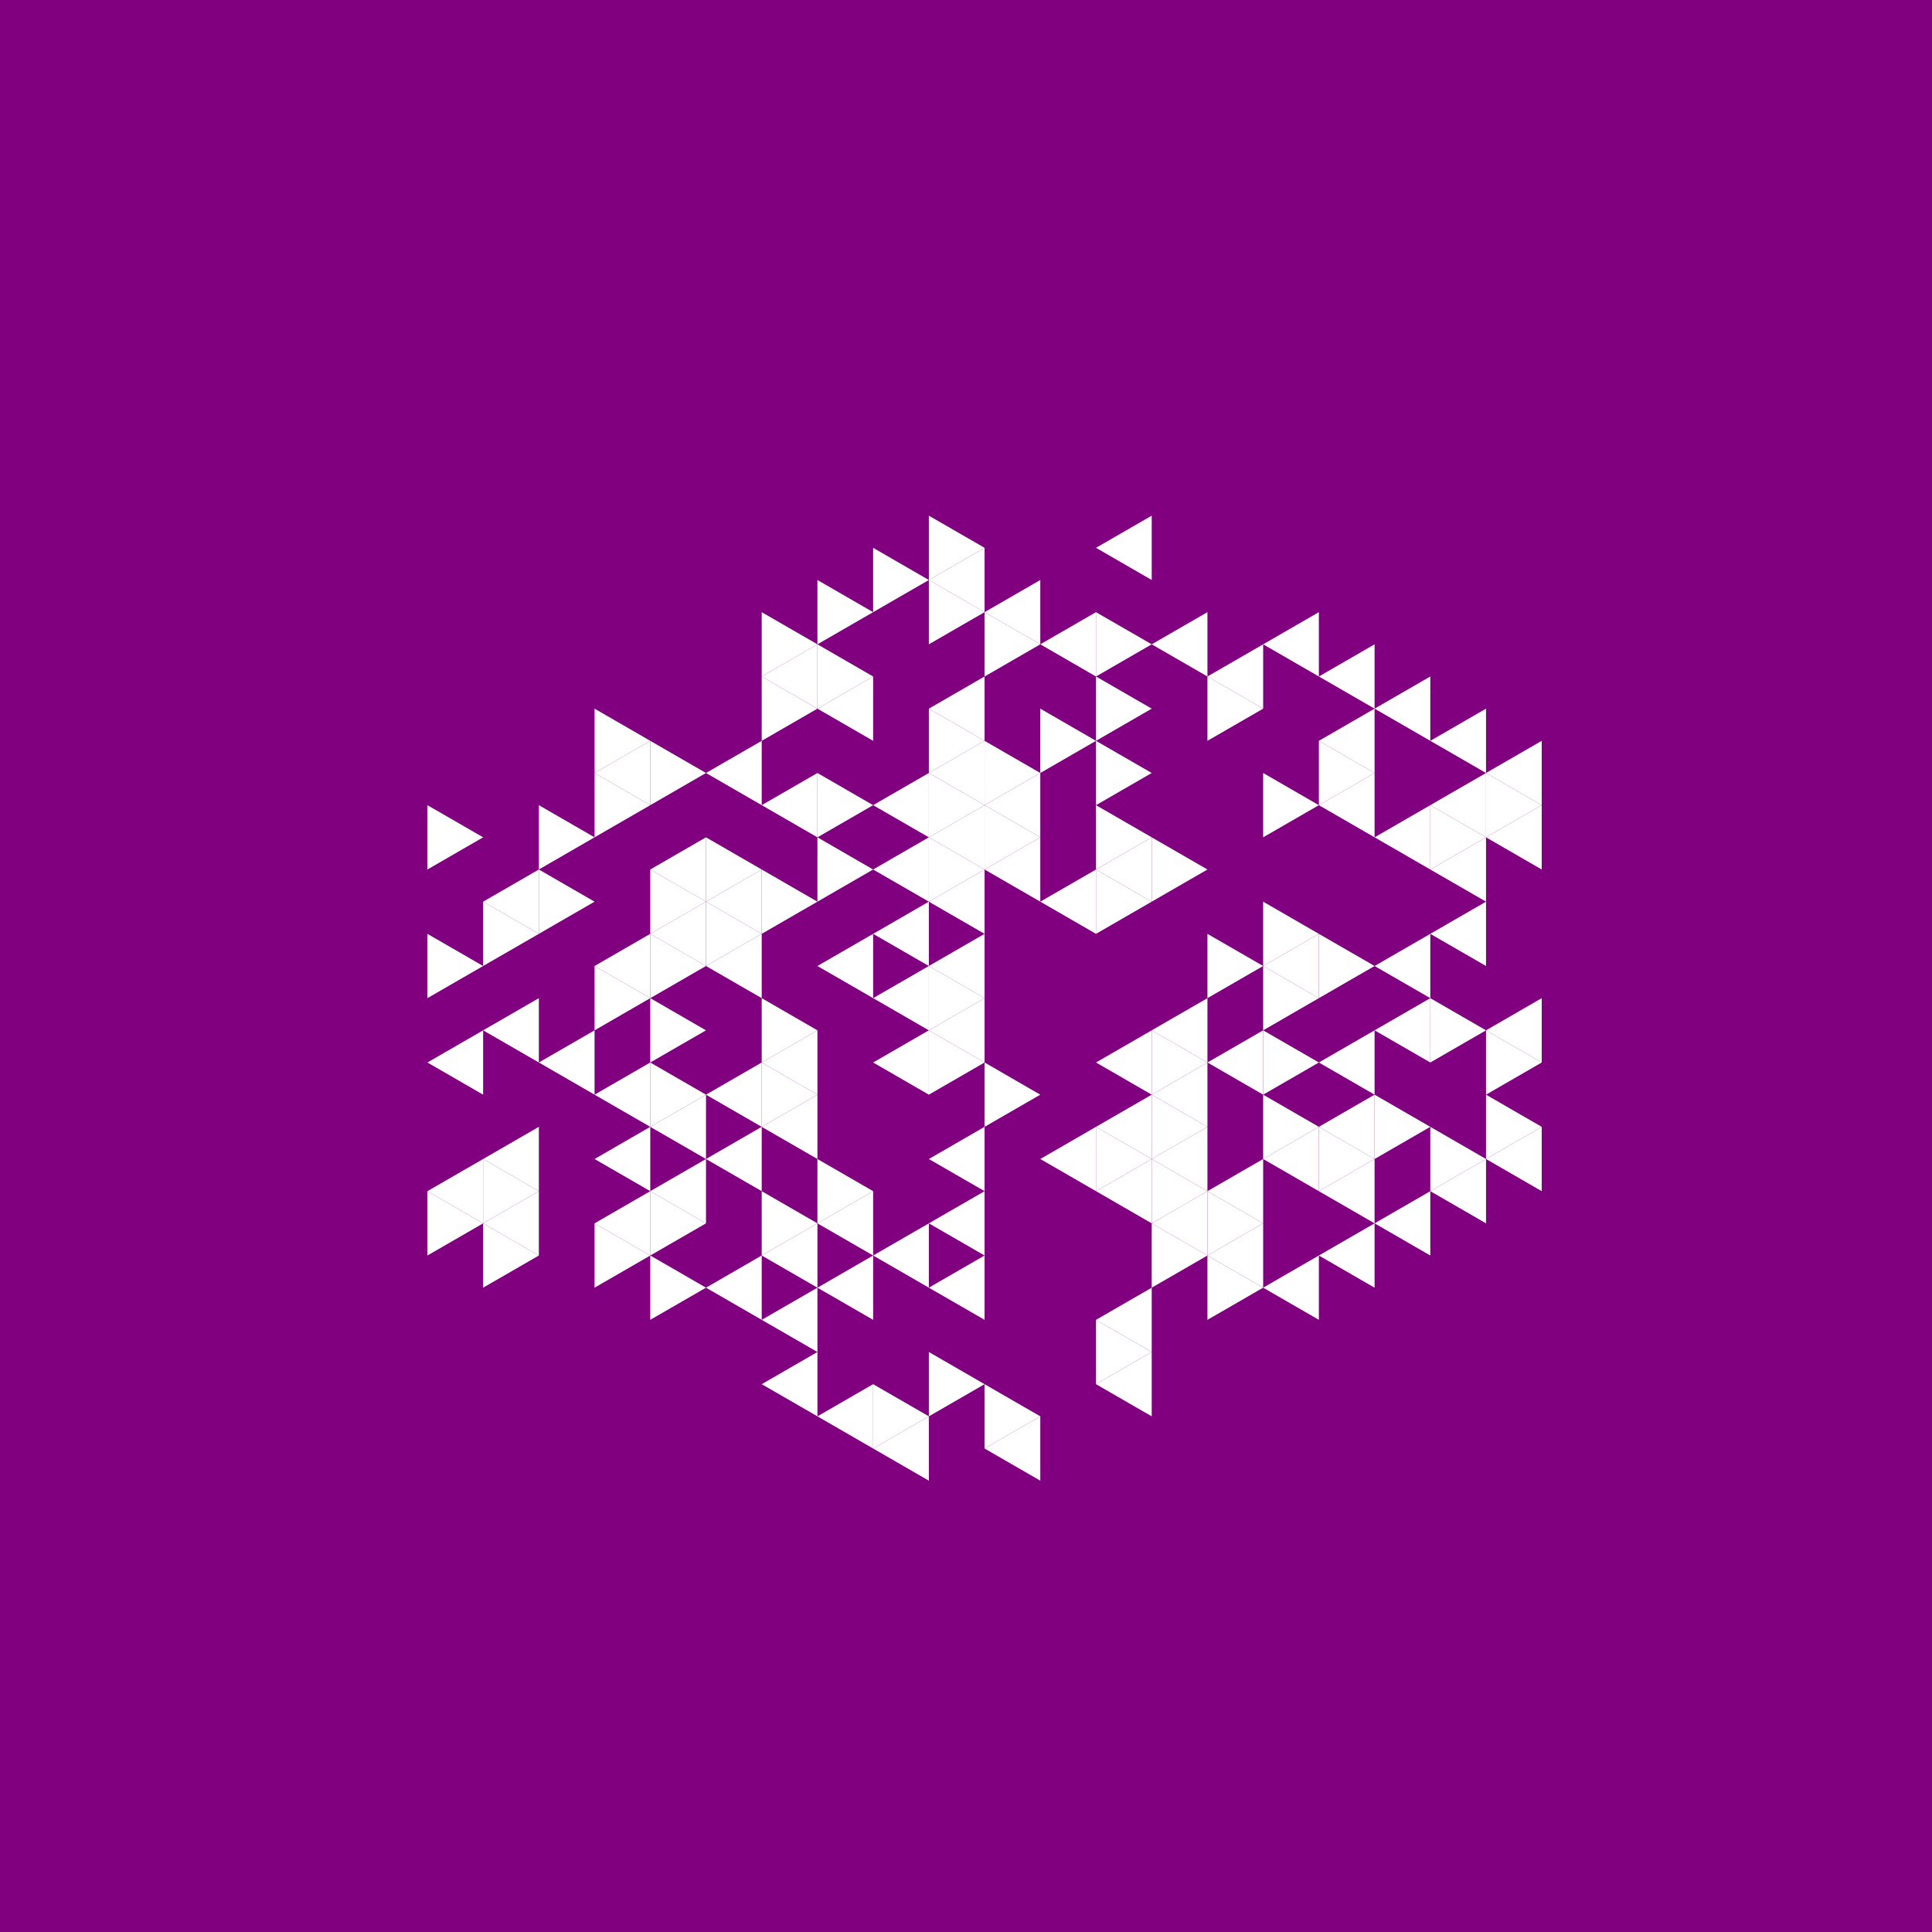 <svg height="360pt" viewBox="0 0 360 360" width="360pt" xmlns="http://www.w3.org/2000/svg"><path d="m0 0h360v360h-360z" fill="#800080"/><g fill="#fff"><path d="m173.078 180 10.383-5.992v11.984zm0 0"/><path d="m173.078 168.012 10.383-5.992v11.988zm0 0"/><path d="m162.695 174.008 10.383-5.996v11.988zm0 0"/><path d="m162.695 185.992 10.383-5.992v11.988zm0 0"/><path d="m173.078 191.988 10.383-5.996v11.988zm0 0"/><path d="m193.844 168.012 10.379-5.992v11.988zm0 0"/><path d="m183.461 162.02 10.383-5.996v11.988zm0 0"/><path d="m173.078 156.023 10.383-5.992v11.988zm0 0"/><path d="m162.695 162.02 10.383-5.996v11.988zm0 0"/><path d="m152.316 180 10.379-5.992v11.984zm0 0"/><path d="m162.695 197.98 10.383-5.992v11.988zm0 0"/><path d="m204.223 197.98 10.383-5.992v11.988zm0 0"/><path d="m204.223 162.02 10.383-5.996v11.988zm0 0"/><path d="m183.461 150.031 10.383-5.996v11.988zm0 0"/><path d="m173.078 144.035 10.383-5.992v11.988zm0 0"/><path d="m162.695 150.031 10.383-5.996v11.988zm0 0"/><path d="m141.934 197.98 10.383-5.992v11.988zm0 0"/><path d="m173.078 215.965 10.383-5.996v11.988zm0 0"/><path d="m214.605 203.977 10.383-5.996v11.988zm0 0"/><path d="m214.605 191.988 10.383-5.996v11.988zm0 0"/><path d="m173.078 132.047 10.383-5.992v11.988zm0 0"/><path d="m141.934 150.031 10.383-5.996v11.988zm0 0"/><path d="m131.551 168.012 10.383-5.992v11.988zm0 0"/><path d="m131.551 180 10.383-5.992v11.984zm0 0"/><path d="m131.551 203.977 10.383-5.996v11.988zm0 0"/><path d="m141.934 209.969 10.383-5.992v11.988zm0 0"/><path d="m173.078 227.953 10.383-5.996v11.988zm0 0"/><path d="m193.844 215.965 10.379-5.996v11.988zm0 0"/><path d="m204.223 209.969 10.383-5.992v11.988zm0 0"/><path d="m224.988 197.98 10.383-5.992v11.988zm0 0"/><path d="m152.316 132.047 10.379-5.992v11.988zm0 0"/><path d="m131.551 144.035 10.383-5.992v11.988zm0 0"/><path d="m121.168 162.02 10.383-5.996v11.988zm0 0"/><path d="m121.168 174.008 10.383-5.996v11.988zm0 0"/><path d="m121.168 209.969 10.383-5.992v11.988zm0 0"/><path d="m131.551 215.965 10.383-5.996v11.988zm0 0"/><path d="m152.316 227.953 10.379-5.996v11.988zm0 0"/><path d="m162.695 233.945 10.383-5.992v11.988zm0 0"/><path d="m173.078 239.941 10.383-5.996v11.988zm0 0"/><path d="m204.223 221.957 10.383-5.992v11.988zm0 0"/><path d="m214.605 215.965 10.383-5.996v11.988zm0 0"/><path d="m235.371 215.965 10.379-5.996v11.988zm0 0"/><path d="m235.371 180 10.379-5.992v11.984zm0 0"/><path d="m193.844 120.059 10.379-5.992v11.988zm0 0"/><path d="m183.461 114.066 10.383-5.992v11.984zm0 0"/><path d="m173.078 108.074 10.383-5.996v11.988zm0 0"/><path d="m141.934 126.055 10.383-5.996v11.988zm0 0"/><path d="m110.789 144.035 10.379-5.992v11.988zm0 0"/><path d="m110.789 180 10.379-5.992v11.984zm0 0"/><path d="m110.789 203.977 10.379-5.996v11.988zm0 0"/><path d="m110.789 215.965 10.379-5.996v11.988zm0 0"/><path d="m121.168 221.957 10.383-5.992v11.988zm0 0"/><path d="m141.934 233.945 10.383-5.992v11.988zm0 0"/><path d="m152.316 239.941 10.379-5.996v11.988zm0 0"/><path d="m214.605 227.953 10.383-5.996v11.988zm0 0"/><path d="m224.988 221.957 10.383-5.992v11.988zm0 0"/><path d="m245.75 221.957 10.383-5.992v11.988zm0 0"/><path d="m245.75 209.969 10.383-5.992v11.988zm0 0"/><path d="m245.75 197.98 10.383-5.992v11.988zm0 0"/><path d="m245.75 150.031 10.383-5.996v11.988zm0 0"/><path d="m245.75 138.043 10.383-5.996v11.988zm0 0"/><path d="m224.988 126.055 10.383-5.996v11.988zm0 0"/><path d="m214.605 120.059 10.383-5.992v11.988zm0 0"/><path d="m100.406 197.98 10.383-5.992v11.988zm0 0"/><path d="m110.789 227.953 10.379-5.996v11.988zm0 0"/><path d="m131.551 239.941 10.383-5.996v11.988zm0 0"/><path d="m141.934 245.934 10.383-5.992v11.984zm0 0"/><path d="m204.223 245.934 10.383-5.992v11.984zm0 0"/><path d="m224.988 233.945 10.383-5.992v11.988zm0 0"/><path d="m256.133 227.953 10.383-5.996v11.988zm0 0"/><path d="m256.133 191.988 10.383-5.996v11.988zm0 0"/><path d="m256.133 180 10.383-5.992v11.984zm0 0"/><path d="m256.133 156.023 10.383-5.992v11.988zm0 0"/><path d="m256.133 132.047 10.383-5.992v11.988zm0 0"/><path d="m245.75 126.055 10.383-5.996v11.988zm0 0"/><path d="m235.371 120.059 10.379-5.992v11.988zm0 0"/><path d="m204.223 102.078 10.383-5.992v11.988zm0 0"/><path d="m90.023 168.012 10.383-5.992v11.988zm0 0"/><path d="m90.023 191.988 10.383-5.996v11.988zm0 0"/><path d="m90.023 215.965 10.383-5.996v11.988zm0 0"/><path d="m90.023 227.953 10.383-5.996v11.988zm0 0"/><path d="m141.934 257.922 10.383-5.996v11.988zm0 0"/><path d="m152.316 263.914 10.379-5.992v11.988zm0 0"/><path d="m162.695 269.91 10.383-5.996v11.988zm0 0"/><path d="m183.461 269.91 10.383-5.996v11.988zm0 0"/><path d="m204.223 257.922 10.383-5.996v11.988zm0 0"/><path d="m235.371 239.941 10.379-5.996v11.988zm0 0"/><path d="m245.75 233.945 10.383-5.992v11.988zm0 0"/><path d="m266.516 221.957 10.383-5.992v11.988zm0 0"/><path d="m266.516 174.008 10.383-5.996v11.988zm0 0"/><path d="m266.516 162.02 10.383-5.996v11.988zm0 0"/><path d="m266.516 150.031 10.383-5.996v11.988zm0 0"/><path d="m266.516 138.043 10.383-5.996v11.988zm0 0"/><path d="m79.641 197.98 10.383-5.992v11.988zm0 0"/><path d="m79.641 221.957 10.383-5.992v11.988zm0 0"/><path d="m276.898 215.965 10.379-5.996v11.988zm0 0"/><path d="m276.898 191.988 10.379-5.996v11.988zm0 0"/><path d="m276.898 156.023 10.379-5.992v11.988zm0 0"/><path d="m276.898 144.035 10.379-5.992v11.988zm0 0"/><path d="m183.461 185.992-10.383-5.992v11.988zm0 0"/><path d="m183.461 162.02-10.383-5.996v11.988zm0 0"/><path d="m183.461 197.98-10.383-5.992v11.988zm0 0"/><path d="m214.605 168.012-10.383-5.992v11.988zm0 0"/><path d="m193.844 156.023-10.383-5.992v11.988zm0 0"/><path d="m183.461 150.031-10.383-5.996v11.988zm0 0"/><path d="m162.695 162.02-10.379-5.996v11.988zm0 0"/><path d="m193.844 203.977-10.383-5.996v11.988zm0 0"/><path d="m224.988 197.98-10.383-5.992v11.988zm0 0"/><path d="m224.988 162.02-10.383-5.996v11.988zm0 0"/><path d="m214.605 156.023-10.383-5.992v11.988zm0 0"/><path d="m193.844 144.035-10.383-5.992v11.988zm0 0"/><path d="m183.461 138.043-10.383-5.996v11.988zm0 0"/><path d="m162.695 150.031-10.379-5.996v11.988zm0 0"/><path d="m152.316 168.012-10.383-5.992v11.988zm0 0"/><path d="m152.316 191.988-10.383-5.996v11.988zm0 0"/><path d="m152.316 203.977-10.383-5.996v11.988zm0 0"/><path d="m235.371 180-10.383-5.992v11.984zm0 0"/><path d="m214.605 144.035-10.383-5.992v11.988zm0 0"/><path d="m204.223 138.043-10.379-5.996v11.988zm0 0"/><path d="m141.934 162.02-10.383-5.996v11.988zm0 0"/><path d="m141.934 174.008-10.383-5.996v11.988zm0 0"/><path d="m162.695 221.957-10.379-5.992v11.988zm0 0"/><path d="m214.605 215.965-10.383-5.996v11.988zm0 0"/><path d="m224.988 209.969-10.383-5.992v11.988zm0 0"/><path d="m245.75 209.969-10.379-5.992v11.988zm0 0"/><path d="m245.75 197.98-10.379-5.992v11.988zm0 0"/><path d="m245.75 185.992-10.379-5.992v11.988zm0 0"/><path d="m245.75 174.008-10.379-5.996v11.988zm0 0"/><path d="m245.75 150.031-10.379-5.996v11.988zm0 0"/><path d="m214.605 132.047-10.383-5.992v11.988zm0 0"/><path d="m193.844 120.059-10.383-5.992v11.988zm0 0"/><path d="m183.461 114.066-10.383-5.992v11.984zm0 0"/><path d="m162.695 126.055-10.379-5.996v11.988zm0 0"/><path d="m152.316 132.047-10.383-5.992v11.988zm0 0"/><path d="m131.551 144.035-10.383-5.992v11.988zm0 0"/><path d="m131.551 168.012-10.383-5.992v11.988zm0 0"/><path d="m131.551 180-10.383-5.992v11.984zm0 0"/><path d="m131.551 191.988-10.383-5.996v11.988zm0 0"/><path d="m131.551 203.977-10.383-5.996v11.988zm0 0"/><path d="m152.316 227.953-10.383-5.996v11.988zm0 0"/><path d="m224.988 221.957-10.383-5.992v11.988zm0 0"/><path d="m256.133 215.965-10.383-5.996v11.988zm0 0"/><path d="m256.133 180-10.383-5.992v11.984zm0 0"/><path d="m256.133 144.035-10.383-5.992v11.988zm0 0"/><path d="m235.371 132.047-10.383-5.992v11.988zm0 0"/><path d="m214.605 120.059-10.383-5.992v11.988zm0 0"/><path d="m183.461 102.078-10.383-5.992v11.988zm0 0"/><path d="m173.078 108.074-10.383-5.996v11.988zm0 0"/><path d="m162.695 114.066-10.379-5.992v11.984zm0 0"/><path d="m152.316 120.059-10.383-5.992v11.988zm0 0"/><path d="m121.168 138.043-10.379-5.996v11.988zm0 0"/><path d="m121.168 150.031-10.379-5.996v11.988zm0 0"/><path d="m121.168 185.992-10.379-5.992v11.988zm0 0"/><path d="m131.551 227.953-10.383-5.996v11.988zm0 0"/><path d="m183.461 257.922-10.383-5.996v11.988zm0 0"/><path d="m224.988 233.945-10.383-5.992v11.988zm0 0"/><path d="m235.371 227.953-10.383-5.996v11.988zm0 0"/><path d="m266.516 209.969-10.383-5.992v11.988zm0 0"/><path d="m110.789 156.023-10.383-5.992v11.988zm0 0"/><path d="m110.789 168.012-10.383-5.992v11.988zm0 0"/><path d="m121.168 233.945-10.379-5.992v11.988zm0 0"/><path d="m131.551 239.941-10.383-5.996v11.988zm0 0"/><path d="m173.078 263.914-10.383-5.992v11.988zm0 0"/><path d="m193.844 263.914-10.383-5.992v11.988zm0 0"/><path d="m214.605 251.926-10.383-5.992v11.988zm0 0"/><path d="m235.371 239.941-10.383-5.996v11.988zm0 0"/><path d="m276.898 215.965-10.383-5.996v11.988zm0 0"/><path d="m276.898 191.988-10.383-5.996v11.988zm0 0"/><path d="m276.898 156.023-10.383-5.992v11.988zm0 0"/><path d="m100.406 174.008-10.383-5.996v11.988zm0 0"/><path d="m100.406 221.957-10.383-5.992v11.988zm0 0"/><path d="m100.406 233.945-10.383-5.992v11.988zm0 0"/><path d="m287.277 209.969-10.379-5.992v11.988zm0 0"/><path d="m287.277 197.98-10.379-5.992v11.988zm0 0"/><path d="m287.277 150.031-10.379-5.996v11.988zm0 0"/><path d="m90.023 156.023-10.383-5.992v11.988zm0 0"/><path d="m90.023 180-10.383-5.992v11.984zm0 0"/><path d="m90.023 227.953-10.383-5.996v11.988zm0 0"/></g></svg>
